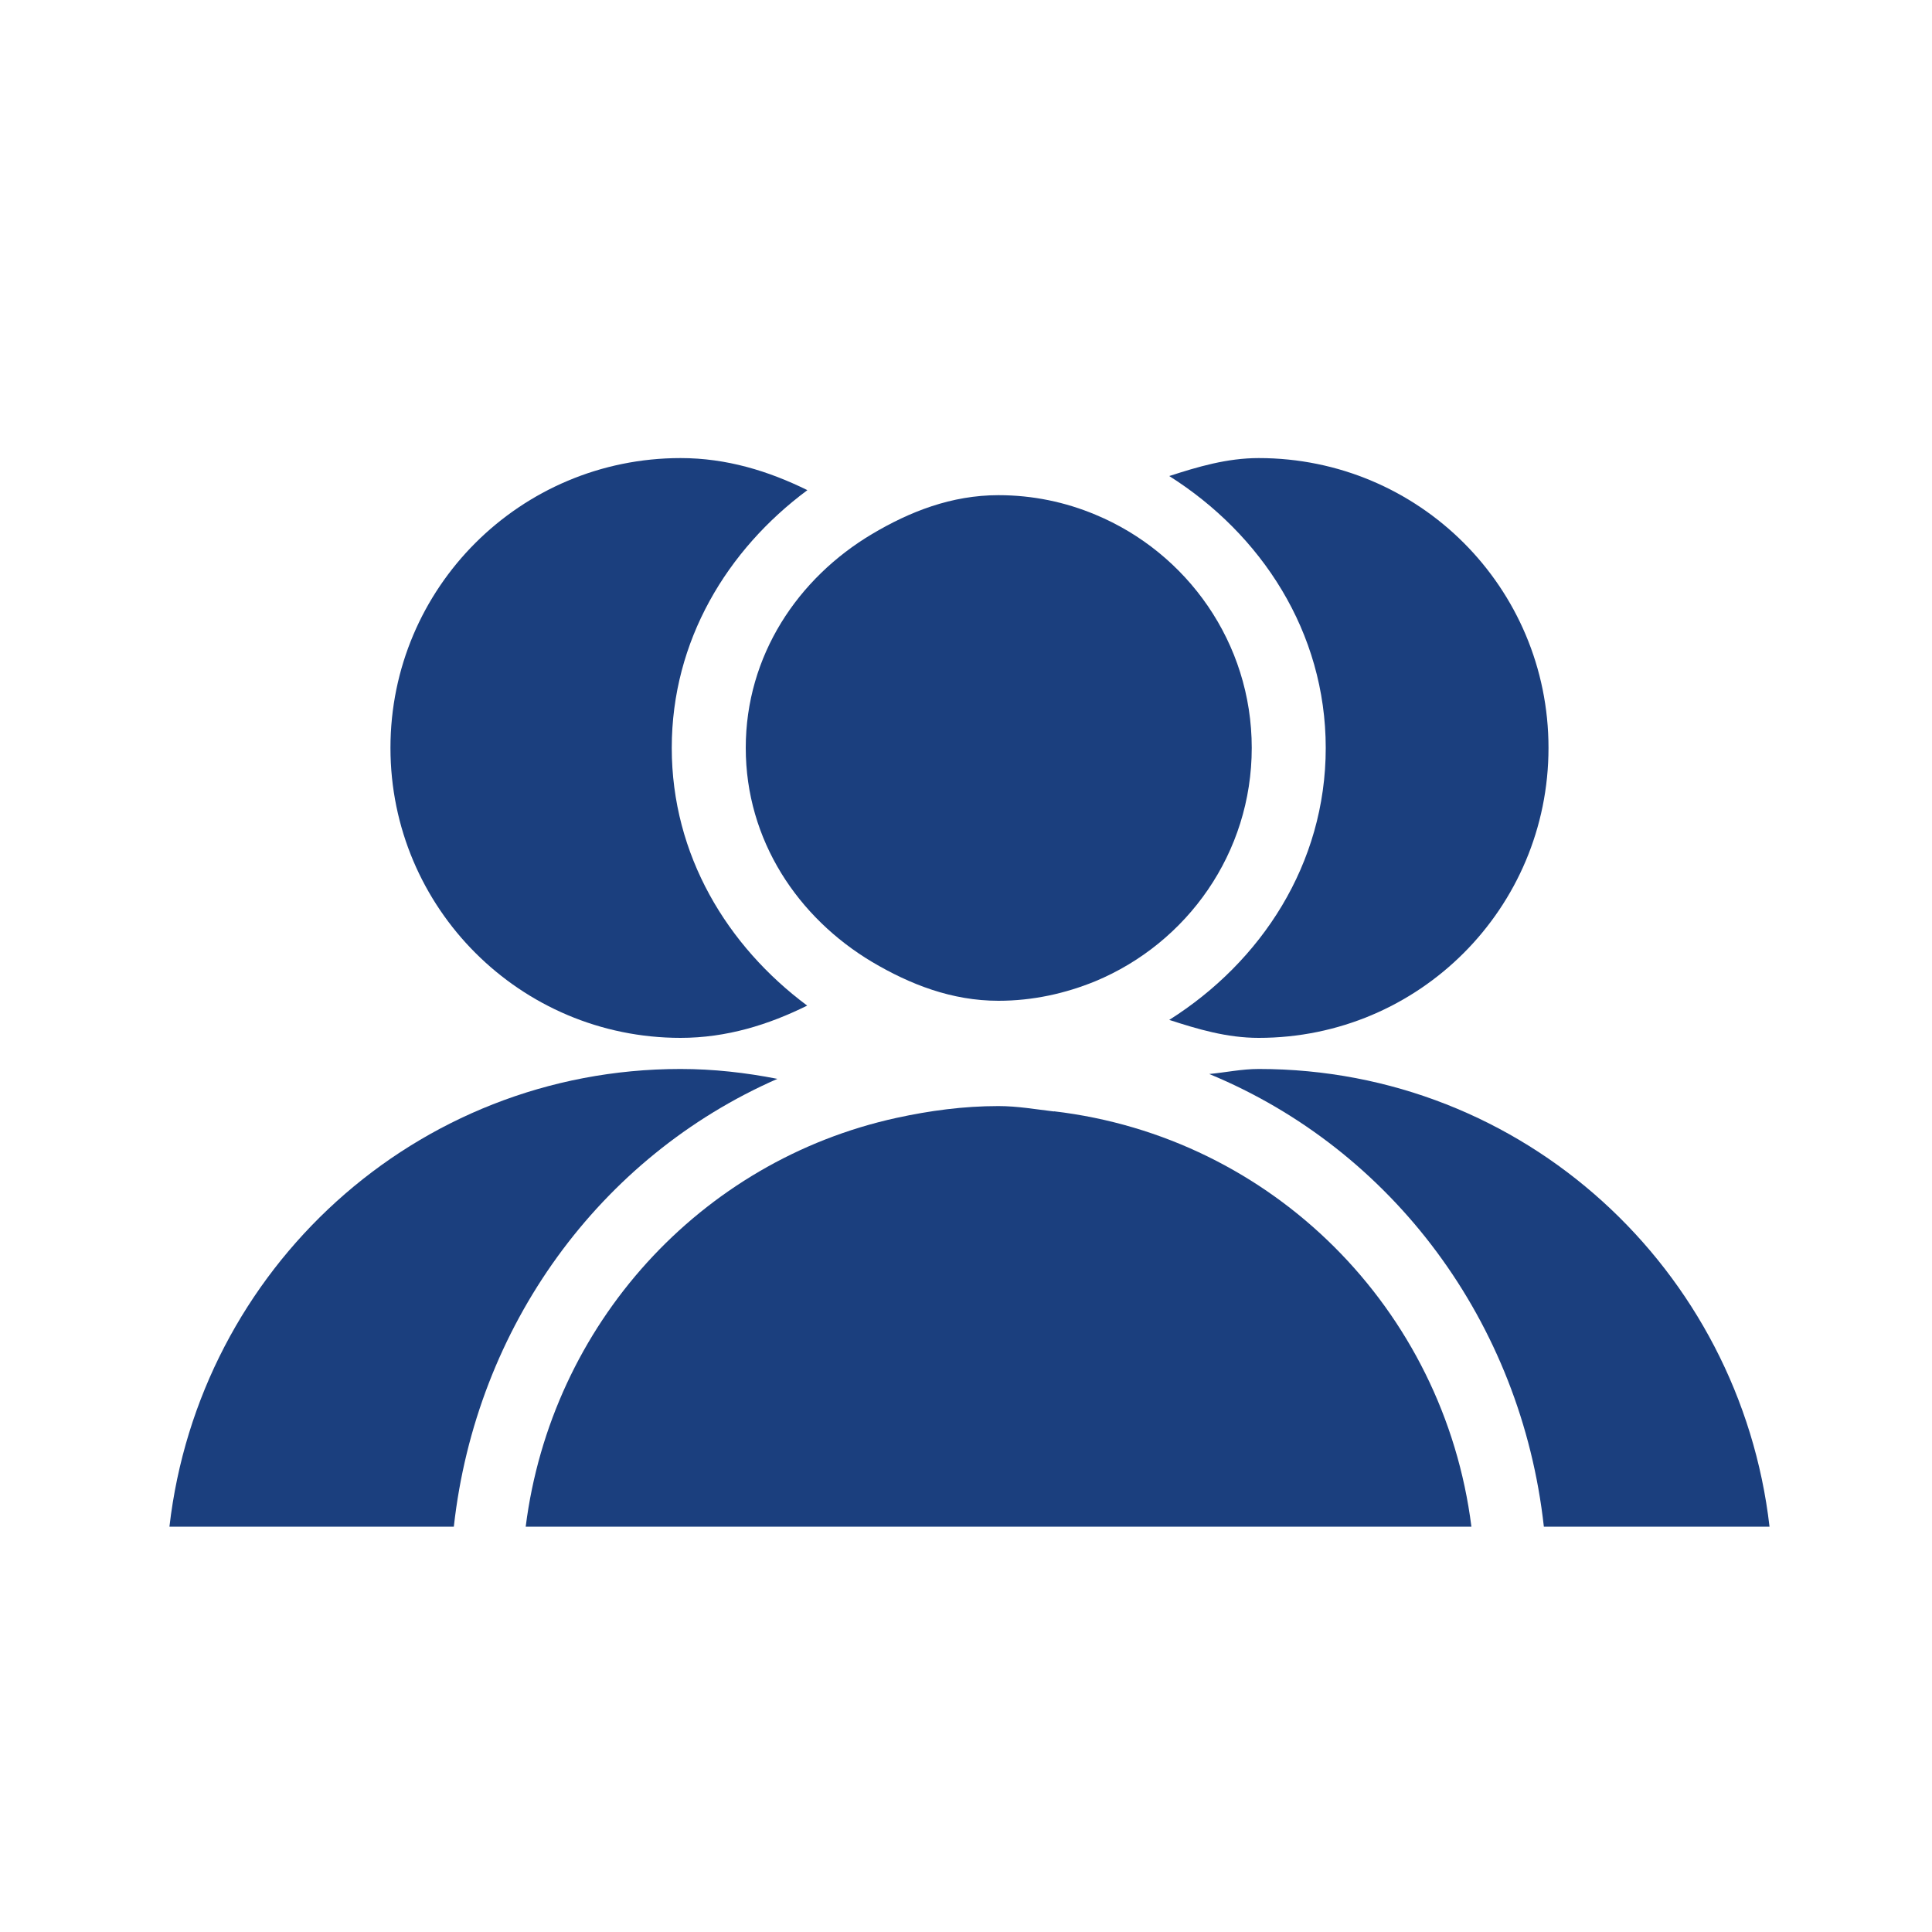 <?xml version="1.0" encoding="UTF-8"?>
<svg id="Calque_1" data-name="Calque 1" xmlns="http://www.w3.org/2000/svg" viewBox="0 0 100 100">
  <defs>
    <style>
      .cls-1 {
        fill: #1b3f7e;
      }
    </style>
  </defs>
  <path class="cls-1" d="m35.22,53.72c2.39,0,4.56-.68,6.56-1.67-4.14-3.08-7.01-7.79-7.01-13.34s2.87-10.26,7.02-13.34c-2.01-.99-4.18-1.66-6.56-1.66-8.3,0-15.02,6.71-15.02,15s6.72,15.01,15.02,15.01Z"/>
  <path class="cls-1" d="m40.23,55.84c-1.63-.32-3.3-.51-5.01-.51-13.73,0-24.92,10.38-26.45,23.69h14.72c1.15-10.36,7.55-19.15,16.75-23.18Z"/>
  <path class="cls-1" d="m68.62,38.71c0,6.02-3.35,11.08-8.1,14.08,1.48.48,2.98.93,4.63.93,8.3,0,15-6.71,15-15.01s-6.7-15-15-15c-1.64,0-3.15.45-4.63.93,4.75,3,8.1,8.06,8.1,14.08Z"/>
  <path class="cls-1" d="m65.15,55.33c-.88,0-1.71.18-2.56.26,9.49,3.92,16.15,12.85,17.32,23.43h11.68c-1.53-13.31-12.71-23.69-26.43-23.69Z"/>
  <path class="cls-1" d="m45.14,49.79c1.96,1.16,4.12,2.01,6.54,2.01,1.78,0,3.47-.38,5.01-1.01,4.76-1.98,8.1-6.64,8.1-12.08s-3.35-10.1-8.09-12.07c-1.55-.65-3.24-1.01-5.02-1.01-2.43,0-4.59.85-6.54,2.01-3.84,2.28-6.54,6.29-6.54,11.07s2.7,8.79,6.54,11.08Z"/>
  <path class="cls-1" d="m54.56,57.53c-.94-.11-1.89-.28-2.88-.28-1.82,0-3.57.24-5.27.61-10.17,2.22-17.88,10.7-19.2,21.16h48.95c-1.42-11.26-10.29-20.17-21.61-21.5Z"/>
</svg>